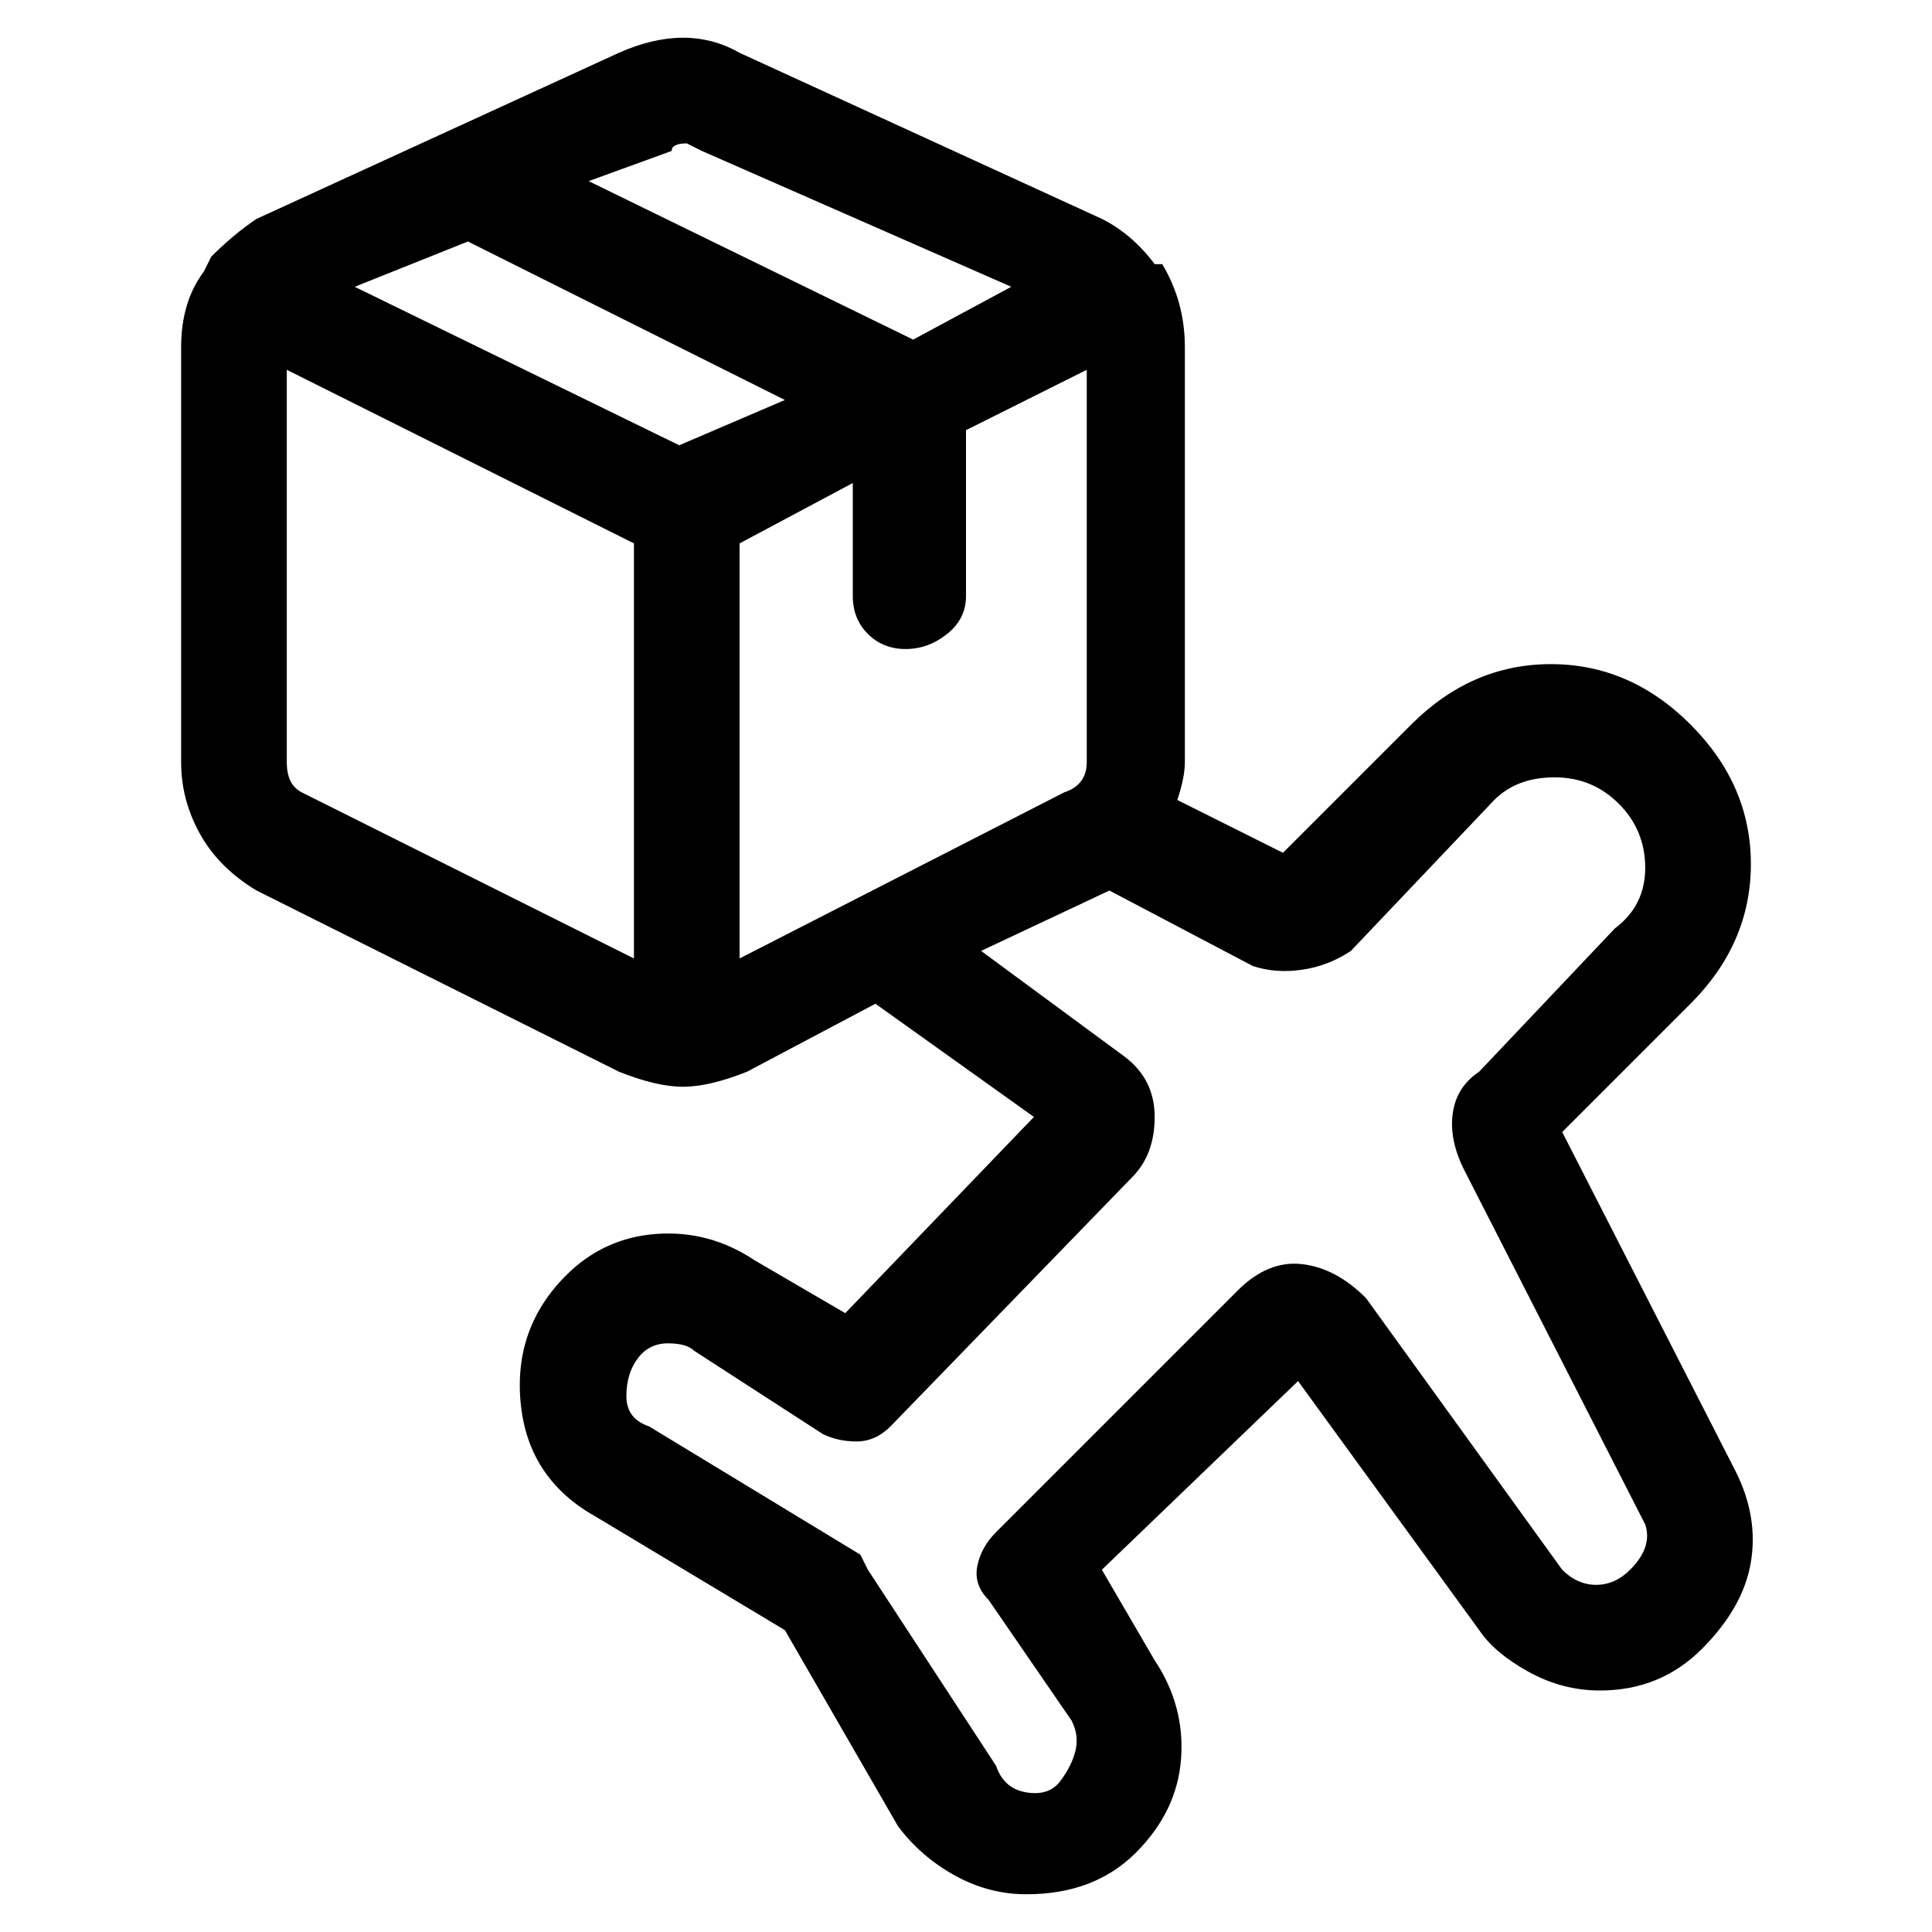 <svg viewBox="0 0 256 256" xmlns="http://www.w3.org/2000/svg">
  <path transform="scale(1, -1) translate(0, -256)" fill="currentColor" d="M230 61l-23 45l17 17q8 8 8 18.5t-8 18.5t-18.5 8t-18.5 -8l-17 -17l-14 7q1 3 1 5v55q0 6 -3 11h-1q-3 4 -7 6l-48 22q-7 4 -16 0l-48 -22q-3 -2 -6 -5l-1 -2q-3 -4 -3 -10v-55q0 -5 2.5 -9.5t7.5 -7.5l48 -24q5 -2 8.5 -2t8.5 2l17 9l21 -15l-25 -26l-12 7 q-6 4 -13 3.5t-12 -5.5q-7 -7 -6 -17t10 -15l25 -15l15 -26q3 -4 7.5 -6.5t9.5 -2.5q9 0 14.5 5.5t6 12.5t-3.5 13l-7 12l26 25l24 -33q2 -3 6.5 -5.5t9.5 -2.5q8 0 13.5 5.5t6.5 11.5t-2 12zM89 236q0 1 2 1l2 -1l41 -18l-13 -7l-43 21zM90 197l-43 21l15 6l42 -21zM40 151 q-2 1 -2 4v52l46 -23v-55zM98 129v55l15 8v-15q0 -3 2 -5t5 -2t5.5 2t2.5 5v22l16 8v-52q0 -3 -3 -4zM216 48q-2 -2 -4.5 -2t-4.5 2l-26 36q-4 4 -8.5 4.5t-8.5 -3.5l-32 -32q-2 -2 -2.5 -4.5t1.5 -4.5l11 -16q1 -2 0.5 -4t-2 -4t-4.5 -1.5t-4 3.5l-17 26l-1 2l-28 17 q-3 1 -3 4t1.5 5t4 2t3.5 -1l17 -11q2 -1 4.5 -1t4.5 2l32 33q3 3 3 8t-4 8l-19 14l17 8l19 -10q3 -1 6.5 -0.5t6.5 2.5l19 20q3 3 8 3t8.5 -3.5t3.5 -8.5t-4 -8l-18 -19q-3 -2 -3.5 -5.5t1.5 -7.5l24 -47q1 -3 -2 -6z" />
</svg>